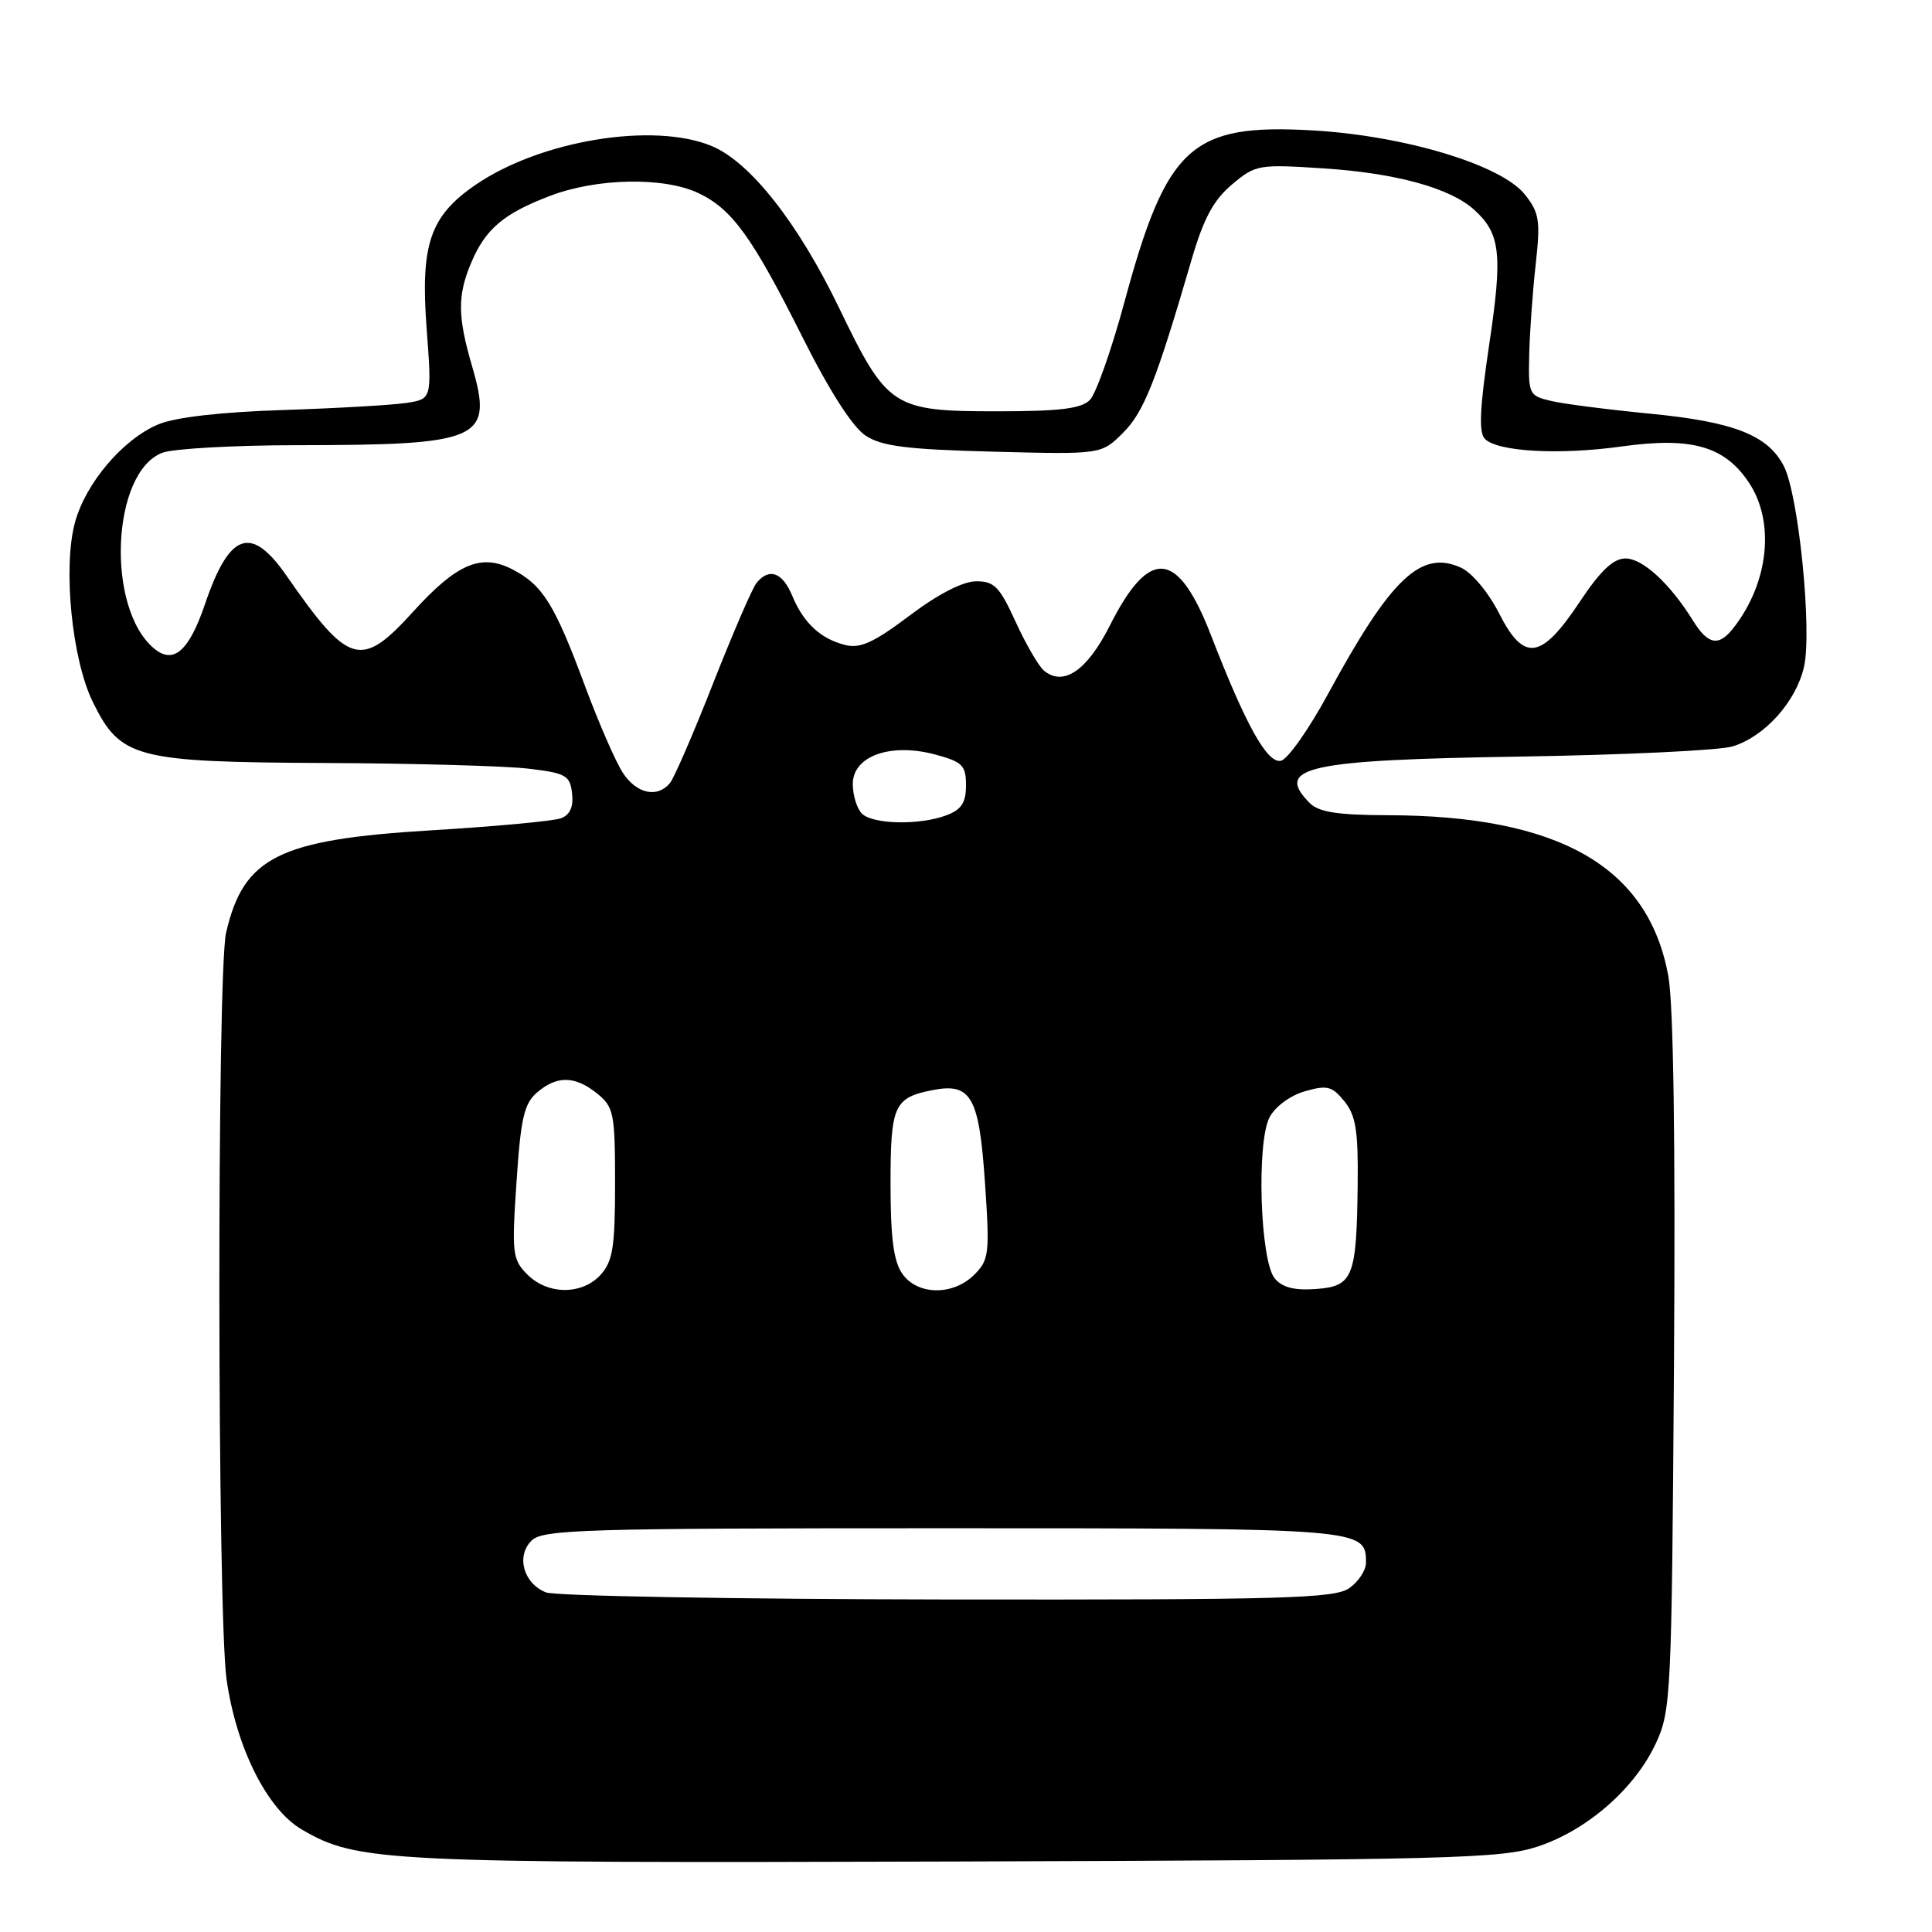 <?xml version="1.0" encoding="UTF-8" standalone="no"?>
<!DOCTYPE svg PUBLIC "-//W3C//DTD SVG 1.1//EN" "http://www.w3.org/Graphics/SVG/1.1/DTD/svg11.dtd" >
<svg xmlns="http://www.w3.org/2000/svg" xmlns:xlink="http://www.w3.org/1999/xlink" version="1.1" viewBox="0 0 256 256">
 <g >
 <path fill="currentColor"
d=" M 203.81 244.66 C 210.35 242.48 216.64 236.97 219.41 231.00 C 221.42 226.68 221.51 224.70 221.81 180.82 C 222.01 151.44 221.75 133.06 221.06 129.32 C 218.41 114.82 206.59 108.06 183.82 108.02 C 177.28 108.00 174.76 107.61 173.57 106.43 C 168.79 101.65 173.10 100.69 201.50 100.25 C 215.25 100.03 227.89 99.43 229.59 98.90 C 233.85 97.59 237.99 92.97 239.04 88.36 C 240.13 83.56 238.33 65.58 236.37 61.77 C 234.26 57.65 229.74 55.89 218.59 54.81 C 213.04 54.27 207.15 53.52 205.50 53.12 C 202.60 52.44 202.50 52.24 202.63 46.96 C 202.70 43.96 203.09 38.58 203.49 35.00 C 204.13 29.22 203.97 28.20 202.06 25.78 C 198.94 21.85 186.14 17.98 173.94 17.28 C 157.85 16.36 154.60 19.31 149.00 40.00 C 147.29 46.33 145.23 52.17 144.41 53.00 C 143.28 54.15 140.41 54.50 132.17 54.50 C 118.27 54.50 117.58 54.05 111.17 40.77 C 105.75 29.54 99.41 21.49 94.33 19.36 C 86.57 16.12 71.48 18.62 62.90 24.57 C 56.96 28.68 55.70 32.45 56.53 43.52 C 57.23 52.87 57.23 52.87 53.86 53.39 C 52.01 53.67 44.65 54.10 37.50 54.33 C 29.20 54.60 23.23 55.29 20.98 56.23 C 16.28 58.20 11.35 64.01 9.93 69.24 C 8.32 75.20 9.53 87.36 12.29 93.00 C 15.96 100.47 17.89 100.98 43.00 101.10 C 54.83 101.15 66.97 101.49 70.00 101.85 C 74.99 102.44 75.53 102.74 75.80 105.12 C 76.01 106.89 75.54 107.96 74.35 108.42 C 73.39 108.79 65.65 109.51 57.16 110.02 C 36.93 111.24 32.28 113.56 29.96 123.58 C 28.73 128.87 28.79 213.70 30.02 222.50 C 31.29 231.54 35.39 239.74 39.99 242.42 C 47.35 246.72 50.80 246.89 126.50 246.66 C 192.41 246.45 198.95 246.28 203.81 244.66 Z  M 72.34 211.00 C 69.36 209.80 68.36 206.21 70.43 204.14 C 71.91 202.66 77.29 202.50 124.88 202.50 C 180.80 202.50 181.00 202.52 181.00 207.07 C 181.00 208.07 180.00 209.59 178.78 210.44 C 176.83 211.80 170.16 211.99 125.53 211.94 C 97.46 211.90 73.53 211.48 72.34 211.00 Z  M 69.88 168.88 C 67.90 166.90 67.80 166.10 68.44 156.63 C 69.00 148.15 69.45 146.22 71.17 144.75 C 73.82 142.49 76.20 142.54 79.14 144.91 C 81.33 146.69 81.50 147.52 81.50 156.81 C 81.50 165.22 81.20 167.12 79.60 168.90 C 77.14 171.61 72.60 171.60 69.88 168.88 Z  M 119.56 168.78 C 118.41 167.14 118.00 164.02 118.00 156.90 C 118.00 146.45 118.45 145.45 123.60 144.44 C 128.68 143.45 129.74 145.33 130.51 156.65 C 131.16 166.12 131.06 166.94 129.10 168.90 C 126.29 171.71 121.57 171.65 119.56 168.78 Z  M 168.91 169.40 C 166.97 167.06 166.47 151.37 168.23 148.03 C 168.97 146.63 170.98 145.15 172.90 144.60 C 175.86 143.75 176.51 143.92 178.14 145.93 C 179.65 147.79 179.98 149.83 179.90 156.86 C 179.76 169.27 179.30 170.44 174.37 170.80 C 171.51 171.01 169.91 170.60 168.91 169.40 Z  M 114.20 107.80 C 113.54 107.14 113.00 105.37 113.00 103.88 C 113.00 100.17 118.01 98.39 123.93 99.98 C 127.54 100.95 128.00 101.42 128.00 104.06 C 128.00 106.35 127.40 107.28 125.43 108.02 C 121.89 109.37 115.65 109.25 114.20 107.80 Z  M 82.53 102.40 C 81.59 100.97 79.33 95.78 77.50 90.86 C 73.48 80.03 71.91 77.52 67.89 75.44 C 63.74 73.30 60.52 74.68 54.71 81.09 C 47.84 88.65 46.22 88.18 37.94 76.25 C 33.27 69.53 30.39 70.54 27.16 80.06 C 25.04 86.28 22.99 88.07 20.43 85.94 C 14.00 80.61 14.76 62.56 21.52 59.99 C 22.95 59.45 30.96 59.00 39.32 58.99 C 63.80 58.97 65.38 58.26 62.56 48.55 C 60.63 41.93 60.60 39.19 62.42 34.85 C 64.30 30.36 66.73 28.29 72.90 25.95 C 79.11 23.58 87.98 23.42 92.55 25.59 C 97.02 27.71 99.68 31.40 106.37 44.75 C 109.93 51.85 112.98 56.59 114.69 57.72 C 116.87 59.14 120.13 59.55 131.66 59.85 C 145.93 60.22 145.93 60.22 148.81 57.35 C 151.59 54.57 153.20 50.49 157.91 34.34 C 159.49 28.94 160.80 26.50 163.24 24.45 C 166.38 21.81 166.74 21.75 175.49 22.32 C 185.00 22.95 192.13 24.91 195.32 27.78 C 198.82 30.94 199.13 33.62 197.33 45.63 C 196.07 54.09 195.92 57.32 196.76 58.16 C 198.46 59.86 206.62 60.31 214.87 59.16 C 224.12 57.87 228.48 59.10 231.71 63.90 C 235.24 69.15 234.38 77.24 229.66 83.25 C 227.73 85.70 226.32 85.44 224.34 82.25 C 221.29 77.33 217.67 74.00 215.39 74.00 C 213.77 74.00 212.08 75.60 209.32 79.75 C 204.21 87.44 201.93 87.76 198.63 81.26 C 197.23 78.50 195.05 75.89 193.59 75.22 C 188.29 72.81 184.32 76.58 176.00 91.90 C 173.44 96.63 170.61 100.64 169.72 100.81 C 167.90 101.17 165.07 96.07 160.47 84.19 C 156.06 72.82 152.32 72.46 147.05 82.91 C 144.04 88.87 140.91 91.00 138.33 88.86 C 137.63 88.28 135.94 85.37 134.58 82.40 C 132.44 77.72 131.74 77.00 129.31 77.03 C 127.56 77.04 124.24 78.76 120.51 81.58 C 115.80 85.13 113.99 85.96 112.01 85.47 C 108.73 84.65 106.47 82.55 104.97 78.93 C 103.68 75.82 101.90 75.19 100.24 77.25 C 99.68 77.94 97.11 83.90 94.51 90.50 C 91.92 97.10 89.34 103.06 88.78 103.75 C 87.12 105.78 84.35 105.19 82.53 102.40 Z "/>
</g>
</svg>